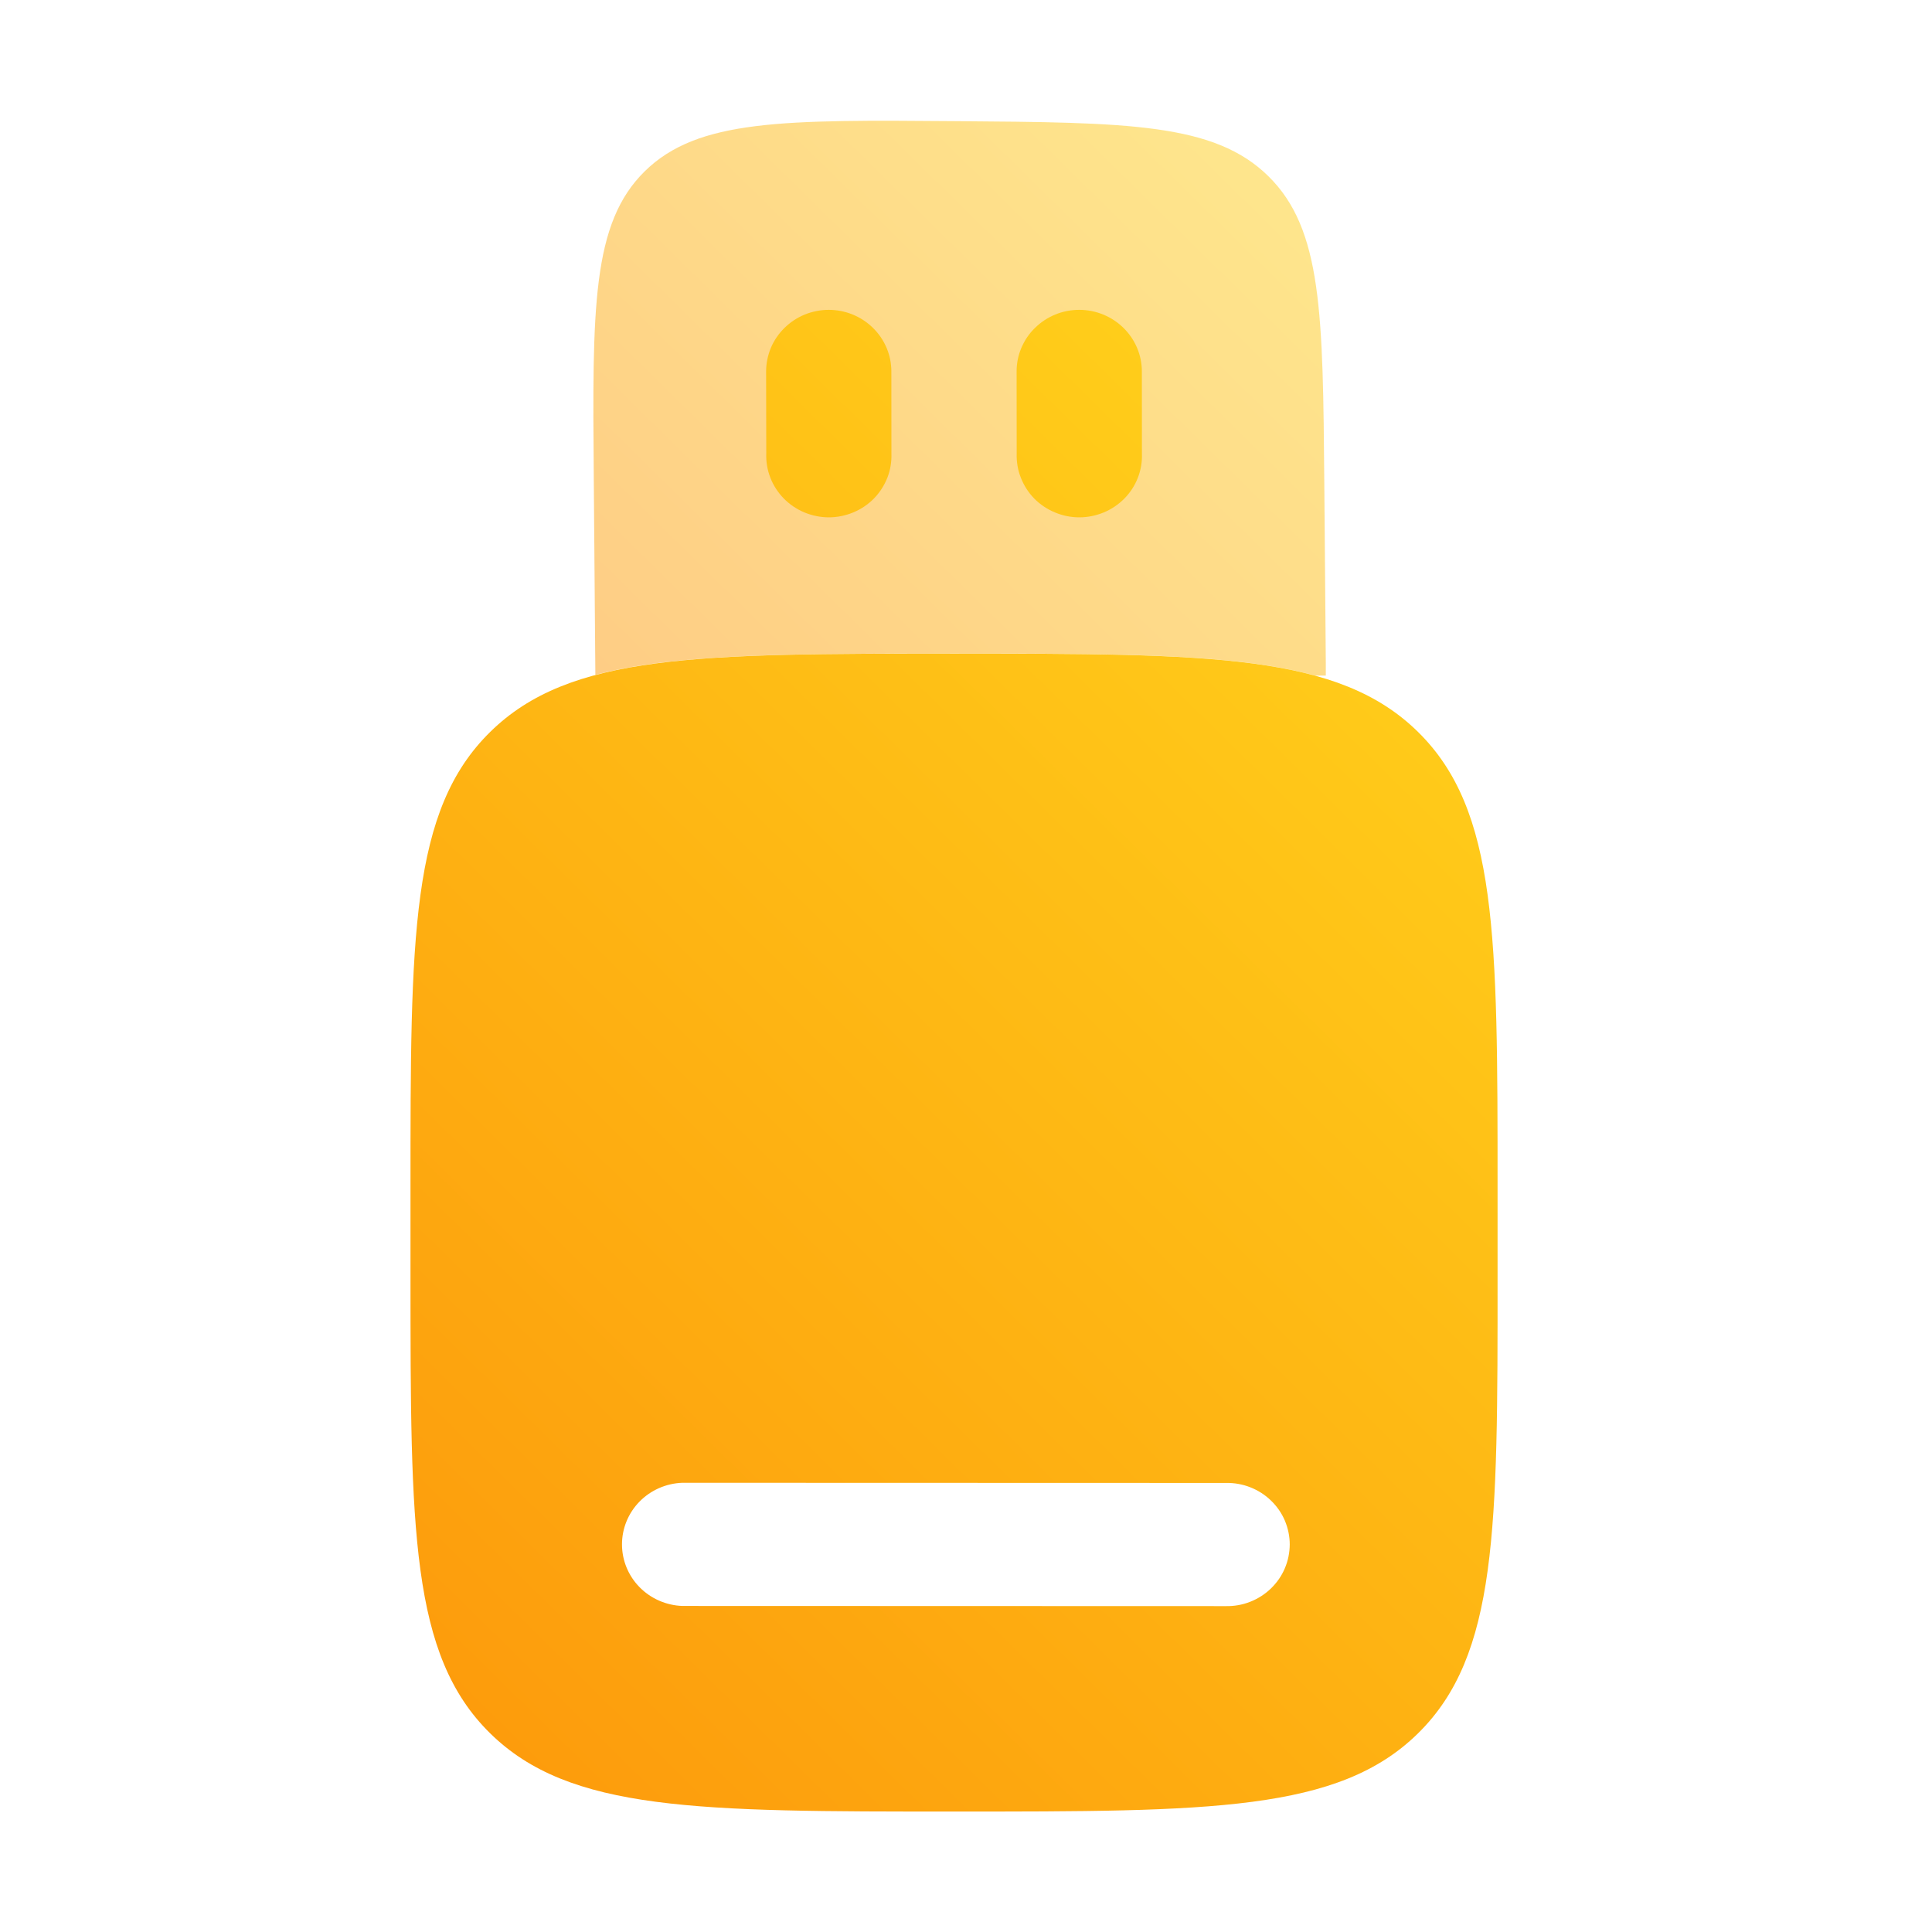 <?xml version="1.0" encoding="UTF-8" standalone="no"?>
<!-- Created with Inkscape (http://www.inkscape.org/) -->

<svg
   width="32"
   height="32"
   id="svg3869"
   version="1.1"
   inkscape:version="1.3 (0e150ed6c4, 2023-07-21)"
   sodipodi:docname="device.svg"
   viewBox="0 0 32 32"
   xml:space="preserve"
   xmlns:inkscape="http://www.inkscape.org/namespaces/inkscape"
   xmlns:sodipodi="http://sodipodi.sourceforge.net/DTD/sodipodi-0.dtd"
   xmlns="http://www.w3.org/2000/svg"
   xmlns:svg="http://www.w3.org/2000/svg"
   xmlns:rdf="http://www.w3.org/1999/02/22-rdf-syntax-ns#"
   xmlns:cc="http://creativecommons.org/ns#"
   xmlns:dc="http://purl.org/dc/elements/1.1/"><sodipodi:namedview
     id="base"
     pagecolor="#ffffff"
     bordercolor="#666666"
     borderopacity="1.0"
     inkscape:pageopacity="0.0"
     inkscape:pageshadow="2"
     inkscape:zoom="10.03944"
     inkscape:cx="43.080092"
     inkscape:cy="19.523001"
     inkscape:document-units="px"
     inkscape:current-layer="16-16-device-notifier"
     showgrid="true"
     fit-margin-top="0"
     fit-margin-left="0"
     fit-margin-right="0"
     fit-margin-bottom="0"
     inkscape:window-width="1920"
     inkscape:window-height="1052"
     inkscape:window-x="0"
     inkscape:window-y="0"
     inkscape:window-maximized="1"
     inkscape:showpageshadow="false"
     inkscape:pagecheckerboard="0"
     inkscape:deskcolor="#d1d1d1"><inkscape:grid
       type="xygrid"
       id="grid4132"
       originx="5"
       originy="5"
       spacingy="1"
       spacingx="1"
       units="px"
       visible="true" /></sodipodi:namedview><defs
     id="defs3871"><style
       type="text/css"
       id="current-color-scheme">&#10;      .ColorScheme-Text {&#10;        color:#31363b;&#10;      }&#10;      .ColorScheme-Background {&#10;        color:#eff0f1;&#10;      }&#10;      .ColorScheme-Highlight {&#10;        color:#3daee9;&#10;      }&#10;      .ColorScheme-ViewText {&#10;        color:#31363b;&#10;      }&#10;      .ColorScheme-ViewBackground {&#10;        color:#fcfcfc;&#10;      }&#10;      .ColorScheme-ViewHover {&#10;        color:#93cee9;&#10;      }&#10;      .ColorScheme-ViewFocus{&#10;        color:#3daee9;&#10;      }&#10;      .ColorScheme-ButtonText {&#10;        color:#31363b;&#10;      }&#10;      .ColorScheme-ButtonBackground {&#10;        color:#eff0f1;&#10;      }&#10;      .ColorScheme-ButtonHover {&#10;        color:#93cee9;&#10;      }&#10;      .ColorScheme-ButtonFocus{&#10;        color:#3daee9;&#10;      }&#10;      </style><linearGradient
       id="linearGradient1"><stop
         id="stop00"
         offset="0.0"
         style="stop-color:#7c00b5;stop-opacity:1.0" /><stop
         id="stop01"
         offset="1.0"
         style="stop-color:#6916c5;stop-opacity:0.85" /></linearGradient><linearGradient
       id="paint0_linear_38_99"
       x1="24.95"
       y1="64"
       x2="100.742"
       y2="57.386"
       gradientUnits="userSpaceOnUse"><stop
         stop-color="#8D01A2"
         id="stop2" /><stop
         offset="1"
         stop-color="#FF00D2"
         id="stop3" /></linearGradient><linearGradient
       id="paint1_linear_38_99"
       x1="39.567"
       y1="64"
       x2="87.13"
       y2="60.331"
       gradientUnits="userSpaceOnUse"><stop
         stop-color="#8D01A2"
         id="stop4" /><stop
         offset="1"
         stop-color="#FF00D2"
         id="stop5" /></linearGradient><linearGradient
       id="paint0_linear_38_99-7"
       x1="64.086"
       y1="114"
       x2="64.086"
       y2="14"
       gradientUnits="userSpaceOnUse"><stop
         stop-color="#FD0000"
         id="stop2-5" /><stop
         offset="1"
         stop-color="#FAFF00"
         id="stop3-3" /></linearGradient><linearGradient
       id="paint1_linear_38_99-5"
       x1="64.086"
       y1="102.281"
       x2="64.086"
       y2="25.719"
       gradientUnits="userSpaceOnUse"><stop
         stop-color="#FD5900"
         id="stop4-6" /><stop
         offset="1"
         stop-color="#FFDE00"
         id="stop5-2" /></linearGradient><linearGradient
       id="paint0_linear_38_99-7-9"
       x1="64.086"
       y1="114"
       x2="64.086"
       y2="14"
       gradientUnits="userSpaceOnUse"><stop
         stop-color="#FD0000"
         id="stop2-5-1" /><stop
         offset="1"
         stop-color="#FAFF00"
         id="stop3-3-2" /></linearGradient><linearGradient
       id="paint1_linear_38_99-5-7"
       x1="64.086"
       y1="102.281"
       x2="64.086"
       y2="25.719"
       gradientUnits="userSpaceOnUse"><stop
         stop-color="#FD5900"
         id="stop4-6-0" /><stop
         offset="1"
         stop-color="#FFDE00"
         id="stop5-2-9" /></linearGradient><linearGradient
       id="paint0_linear_36_104"
       x1="16.089"
       y1="2.805"
       x2="9.022"
       y2="9.871"
       gradientUnits="userSpaceOnUse"><stop
         stop-color="#FFCD1A"
         id="stop2-53" /><stop
         offset="1"
         stop-color="#FD9C0C"
         id="stop3-5" /></linearGradient><linearGradient
       id="paint1_linear_36_104"
       x1="18.96"
       y1="9.259"
       x2="6.61"
       y2="21.61"
       gradientUnits="userSpaceOnUse"><stop
         stop-color="#FFCD1A"
         id="stop4-62" /><stop
         offset="1"
         stop-color="#FD9C0C"
         id="stop5-9" /></linearGradient><clipPath
       id="clip0_36_104"><rect
         width="24"
         height="24"
         fill="white"
         id="rect5" /></clipPath><clipPath
       id="clip0_36_104-1"><rect
         width="24"
         height="24"
         fill="#ffffff"
         id="rect5-2"
         x="0"
         y="0" /></clipPath><linearGradient
       id="paint0_linear_36_104-7"
       x1="16.089"
       y1="2.805"
       x2="9.022"
       y2="9.871"
       gradientUnits="userSpaceOnUse"><stop
         stop-color="#FFCD1A"
         id="stop2-53-0" /><stop
         offset="1"
         stop-color="#FD9C0C"
         id="stop3-5-9" /></linearGradient><linearGradient
       id="paint1_linear_36_104-3"
       x1="18.96"
       y1="9.259"
       x2="6.61"
       y2="21.61"
       gradientUnits="userSpaceOnUse"><stop
         stop-color="#FFCD1A"
         id="stop4-62-6" /><stop
         offset="1"
         stop-color="#FD9C0C"
         id="stop5-9-0" /></linearGradient><clipPath
       id="clip0_36_104-7"><rect
         width="24"
         height="24"
         fill="#ffffff"
         id="rect5-9"
         x="0"
         y="0" /></clipPath><linearGradient
       id="paint0_linear_36_104-2"
       x1="16.089"
       y1="2.805"
       x2="9.022"
       y2="9.871"
       gradientUnits="userSpaceOnUse"><stop
         stop-color="#FFCD1A"
         id="stop2-53-02" /><stop
         offset="1"
         stop-color="#FD9C0C"
         id="stop3-5-3" /></linearGradient><linearGradient
       id="paint1_linear_36_104-7"
       x1="18.96"
       y1="9.259"
       x2="6.61"
       y2="21.61"
       gradientUnits="userSpaceOnUse"><stop
         stop-color="#FFCD1A"
         id="stop4-62-5" /><stop
         offset="1"
         stop-color="#FD9C0C"
         id="stop5-9-9" /></linearGradient></defs><g
     style="clip-rule:evenodd;fill-rule:evenodd;stroke-linejoin:round;stroke-miterlimit:1.414"
     id="device-notifier"
     transform="translate(0,2e-5)"><rect
       y="-7.4262622e-05"
       x="-0.202"
       height="32"
       width="32"
       id="rect817"
       style="fill:#ffffff;fill-opacity:0;stroke-width:0.862" /><g
       style="fill:none"
       id="g3"
       transform="matrix(1.383,0,0,1.36,-0.99,-0.648)"><g
         clip-path="url(#clip0_36_104)"
         id="g2-3"><path
           opacity="0.5"
           d="m 16.576,6.361 0.018,2.187 v 0.156 l -0.126,0.001 c -0.962,-0.269 -2.314,-0.269 -4.327,-0.269 -1.99,7.1e-4 -3.336,0 -4.295,0.26 L 7.827,6.291 C 7.81,4.229 7.803,3.197 8.437,2.563 9.073,1.927 10.104,1.935 12.166,1.952 c 2.063,0.016 3.094,0.024 3.74,0.67 0.646,0.646 0.653,1.677 0.67,3.739 z"
           fill="url(#paint0_linear_36_104)"
           id="path1-6"
           style="fill:url(#paint0_linear_36_104)" /><path
           fill-rule="evenodd"
           clip-rule="evenodd"
           d="m 6.586,21.586 c 0.953,0.953 2.488,0.953 5.556,0.953 3.069,0 4.603,7e-4 5.556,-0.952 0.954,-0.954 0.954,-2.488 0.953,-5.556 v -1.085 c 0,-3.069 0,-4.603 -0.953,-5.556 -0.953,-0.953 -2.488,-0.953 -5.556,-0.953 -3.069,0 -4.602,0 -5.555,0.953 C 5.632,10.343 5.632,11.876 5.632,14.944 v 1.085 c 7.1e-4,3.07 0,4.603 0.953,5.556 z m 2.302,-3.051 c -0.194,0.007 -0.378,0.089 -0.513,0.229 -0.135,0.14 -0.21,0.327 -0.21,0.521 0,0.194 0.075,0.381 0.21,0.521 0.135,0.14 0.319,0.222 0.513,0.229 l 6.51,0.002 c 0.1,0.002 0.199,-0.016 0.291,-0.053 0.092,-0.037 0.177,-0.092 0.248,-0.162 0.071,-0.07 0.128,-0.153 0.166,-0.245 0.039,-0.092 0.058,-0.19 0.059,-0.29 0,-0.1 -0.02,-0.198 -0.058,-0.29 -0.038,-0.092 -0.095,-0.175 -0.166,-0.245 -0.071,-0.07 -0.155,-0.125 -0.248,-0.162 -0.092,-0.037 -0.191,-0.055 -0.291,-0.053 z M 13.641,4.25 c 0.199,1.2e-4 0.389,0.079 0.53,0.22 0.141,0.141 0.22,0.331 0.22,0.53 l 7e-4,1.001 c 0.004,0.101 -0.013,0.201 -0.049,0.295 -0.036,0.094 -0.091,0.18 -0.161,0.252 -0.07,0.072 -0.154,0.13 -0.246,0.169 -0.093,0.039 -0.192,0.06 -0.293,0.06 -0.101,0 -0.2,-0.02 -0.293,-0.06 C 13.256,6.678 13.172,6.62 13.102,6.548 13.032,6.475 12.978,6.389 12.942,6.295 12.905,6.201 12.889,6.101 12.892,6 L 12.891,5 c 0,-0.099 0.019,-0.196 0.057,-0.287 0.038,-0.091 0.093,-0.174 0.163,-0.243 0.07,-0.07 0.152,-0.125 0.243,-0.163 0.091,-0.038 0.189,-0.057 0.287,-0.057 z m -3,0 c 0.199,1.2e-4 0.389,0.079 0.53,0.22 0.141,0.141 0.22,0.331 0.22,0.53 l 8e-4,1.001 C 11.395,6.101 11.379,6.201 11.343,6.295 11.306,6.389 11.252,6.475 11.182,6.548 11.112,6.62 11.028,6.678 10.935,6.717 10.843,6.756 10.743,6.777 10.642,6.777 10.542,6.777 10.442,6.756 10.349,6.717 10.257,6.678 10.173,6.62 10.103,6.548 10.033,6.475 9.978,6.389 9.942,6.295 9.906,6.201 9.889,6.101 9.893,6 L 9.891,5 C 9.891,4.902 9.911,4.804 9.948,4.713 9.986,4.622 10.041,4.54 10.111,4.47 10.181,4.4 10.263,4.345 10.354,4.307 10.445,4.27 10.543,4.25 10.642,4.25 Z"
           fill="url(#paint1_linear_36_104)"
           id="path2-7"
           style="fill:url(#paint1_linear_36_104)" /></g></g></g><g
     style="clip-rule:evenodd;fill-rule:evenodd;stroke-linejoin:round;stroke-miterlimit:1.414"
     id="22-22-device-notifier"
     transform="translate(9.22,3.661)"><rect
       y="0.545"
       x="22.938"
       height="22"
       width="22"
       id="rect817-1"
       style="fill:#ffffff;fill-opacity:0;stroke-width:0.546" /><g
       style="fill:none"
       id="g3-2"
       transform="matrix(0.922,0,0,0.874,22.746,0.843)"><g
         clip-path="url(#clip0_36_104-1)"
         id="g2-3-6"><path
           opacity="0.5"
           d="m 16.576,6.361 0.018,2.187 v 0.156 l -0.126,0.001 c -0.962,-0.269 -2.314,-0.269 -4.327,-0.269 -1.99,7.1e-4 -3.336,0 -4.295,0.26 L 7.827,6.291 C 7.81,4.229 7.803,3.197 8.437,2.563 9.073,1.927 10.104,1.935 12.166,1.952 c 2.063,0.016 3.094,0.024 3.74,0.67 0.646,0.646 0.653,1.677 0.67,3.739 z"
           fill="url(#paint0_linear_36_104)"
           id="path1-6-1"
           style="fill:url(#paint0_linear_36_104-7)" /><path
           fill-rule="evenodd"
           clip-rule="evenodd"
           d="m 6.586,21.586 c 0.953,0.953 2.488,0.953 5.556,0.953 3.069,0 4.603,7e-4 5.556,-0.952 0.954,-0.954 0.954,-2.488 0.953,-5.556 v -1.085 c 0,-3.069 0,-4.603 -0.953,-5.556 -0.953,-0.953 -2.488,-0.953 -5.556,-0.953 -3.069,0 -4.602,0 -5.555,0.953 C 5.632,10.343 5.632,11.876 5.632,14.944 v 1.085 c 7.1e-4,3.07 0,4.603 0.953,5.556 z m 2.302,-3.051 c -0.194,0.007 -0.378,0.089 -0.513,0.229 -0.135,0.14 -0.21,0.327 -0.21,0.521 0,0.194 0.075,0.381 0.21,0.521 0.135,0.14 0.319,0.222 0.513,0.229 l 6.51,0.002 c 0.1,0.002 0.199,-0.016 0.291,-0.053 0.092,-0.037 0.177,-0.092 0.248,-0.162 0.071,-0.07 0.128,-0.153 0.166,-0.245 0.039,-0.092 0.058,-0.19 0.059,-0.29 0,-0.1 -0.02,-0.198 -0.058,-0.29 -0.038,-0.092 -0.095,-0.175 -0.166,-0.245 -0.071,-0.07 -0.155,-0.125 -0.248,-0.162 -0.092,-0.037 -0.191,-0.055 -0.291,-0.053 z M 13.641,4.25 c 0.199,1.2e-4 0.389,0.079 0.53,0.22 0.141,0.141 0.22,0.331 0.22,0.53 l 7e-4,1.001 c 0.004,0.101 -0.013,0.201 -0.049,0.295 -0.036,0.094 -0.091,0.18 -0.161,0.252 -0.07,0.072 -0.154,0.13 -0.246,0.169 -0.093,0.039 -0.192,0.06 -0.293,0.06 -0.101,0 -0.2,-0.02 -0.293,-0.06 C 13.256,6.678 13.172,6.62 13.102,6.548 13.032,6.475 12.978,6.389 12.942,6.295 12.905,6.201 12.889,6.101 12.892,6 L 12.891,5 c 0,-0.099 0.019,-0.196 0.057,-0.287 0.038,-0.091 0.093,-0.174 0.163,-0.243 0.07,-0.07 0.152,-0.125 0.243,-0.163 0.091,-0.038 0.189,-0.057 0.287,-0.057 z m -3,0 c 0.199,1.2e-4 0.389,0.079 0.53,0.22 0.141,0.141 0.22,0.331 0.22,0.53 l 8e-4,1.001 C 11.395,6.101 11.379,6.201 11.343,6.295 11.306,6.389 11.252,6.475 11.182,6.548 11.112,6.62 11.028,6.678 10.935,6.717 10.843,6.756 10.743,6.777 10.642,6.777 10.542,6.777 10.442,6.756 10.349,6.717 10.257,6.678 10.173,6.62 10.103,6.548 10.033,6.475 9.978,6.389 9.942,6.295 9.906,6.201 9.889,6.101 9.893,6 L 9.891,5 C 9.891,4.902 9.911,4.804 9.948,4.713 9.986,4.622 10.041,4.54 10.111,4.47 10.181,4.4 10.263,4.345 10.354,4.307 10.445,4.27 10.543,4.25 10.642,4.25 Z"
           fill="url(#paint1_linear_36_104)"
           id="path2-7-8"
           style="fill:url(#paint1_linear_36_104-3)" /></g></g></g><g
     style="clip-rule:evenodd;fill-rule:evenodd;stroke-linejoin:round;stroke-miterlimit:1.414"
     id="16-16-device-notifier"
     transform="translate(64.586,28.883)"><rect
       y="-21.691"
       x="-8.085"
       height="16"
       width="16"
       id="rect817-7"
       style="fill:#ffffff;fill-opacity:0;stroke-width:0.862" /><g
       style="fill:none"
       id="g3-28"
       transform="matrix(0.691,0,0,0.68,-8.479,-22.014)"><g
         clip-path="url(#clip0_36_104-7)"
         id="g2-3-9"><path
           opacity="0.5"
           d="m 16.576,6.361 0.018,2.187 v 0.156 l -0.126,0.001 c -0.962,-0.269 -2.314,-0.269 -4.327,-0.269 -1.99,7.1e-4 -3.336,0 -4.295,0.26 L 7.827,6.291 C 7.81,4.229 7.803,3.197 8.437,2.563 9.073,1.927 10.104,1.935 12.166,1.952 c 2.063,0.016 3.094,0.024 3.74,0.67 0.646,0.646 0.653,1.677 0.67,3.739 z"
           fill="url(#paint0_linear_36_104)"
           id="path1-6-7"
           style="fill:url(#paint0_linear_36_104-2)" /><path
           fill-rule="evenodd"
           clip-rule="evenodd"
           d="m 6.586,21.586 c 0.953,0.953 2.488,0.953 5.556,0.953 3.069,0 4.603,7e-4 5.556,-0.952 0.954,-0.954 0.954,-2.488 0.953,-5.556 v -1.085 c 0,-3.069 0,-4.603 -0.953,-5.556 -0.953,-0.953 -2.488,-0.953 -5.556,-0.953 -3.069,0 -4.602,0 -5.555,0.953 C 5.632,10.343 5.632,11.876 5.632,14.944 v 1.085 c 7.1e-4,3.07 0,4.603 0.953,5.556 z m 2.302,-3.051 c -0.194,0.007 -0.378,0.089 -0.513,0.229 -0.135,0.14 -0.21,0.327 -0.21,0.521 0,0.194 0.075,0.381 0.21,0.521 0.135,0.14 0.319,0.222 0.513,0.229 l 6.51,0.002 c 0.1,0.002 0.199,-0.016 0.291,-0.053 0.092,-0.037 0.177,-0.092 0.248,-0.162 0.071,-0.07 0.128,-0.153 0.166,-0.245 0.039,-0.092 0.058,-0.19 0.059,-0.29 0,-0.1 -0.02,-0.198 -0.058,-0.29 -0.038,-0.092 -0.095,-0.175 -0.166,-0.245 -0.071,-0.07 -0.155,-0.125 -0.248,-0.162 -0.092,-0.037 -0.191,-0.055 -0.291,-0.053 z M 13.641,4.25 c 0.199,1.2e-4 0.389,0.079 0.53,0.22 0.141,0.141 0.22,0.331 0.22,0.53 l 7e-4,1.001 c 0.004,0.101 -0.013,0.201 -0.049,0.295 -0.036,0.094 -0.091,0.18 -0.161,0.252 -0.07,0.072 -0.154,0.13 -0.246,0.169 -0.093,0.039 -0.192,0.06 -0.293,0.06 -0.101,0 -0.2,-0.02 -0.293,-0.06 C 13.256,6.678 13.172,6.62 13.102,6.548 13.032,6.475 12.978,6.389 12.942,6.295 12.905,6.201 12.889,6.101 12.892,6 L 12.891,5 c 0,-0.099 0.019,-0.196 0.057,-0.287 0.038,-0.091 0.093,-0.174 0.163,-0.243 0.07,-0.07 0.152,-0.125 0.243,-0.163 0.091,-0.038 0.189,-0.057 0.287,-0.057 z m -3,0 c 0.199,1.2e-4 0.389,0.079 0.53,0.22 0.141,0.141 0.22,0.331 0.22,0.53 l 8e-4,1.001 C 11.395,6.101 11.379,6.201 11.343,6.295 11.306,6.389 11.252,6.475 11.182,6.548 11.112,6.62 11.028,6.678 10.935,6.717 10.843,6.756 10.743,6.777 10.642,6.777 10.542,6.777 10.442,6.756 10.349,6.717 10.257,6.678 10.173,6.62 10.103,6.548 10.033,6.475 9.978,6.389 9.942,6.295 9.906,6.201 9.889,6.101 9.893,6 L 9.891,5 C 9.891,4.902 9.911,4.804 9.948,4.713 9.986,4.622 10.041,4.54 10.111,4.47 10.181,4.4 10.263,4.345 10.354,4.307 10.445,4.27 10.543,4.25 10.642,4.25 Z"
           fill="url(#paint1_linear_36_104)"
           id="path2-7-3"
           style="fill:url(#paint1_linear_36_104-7)" /></g></g></g></svg>
